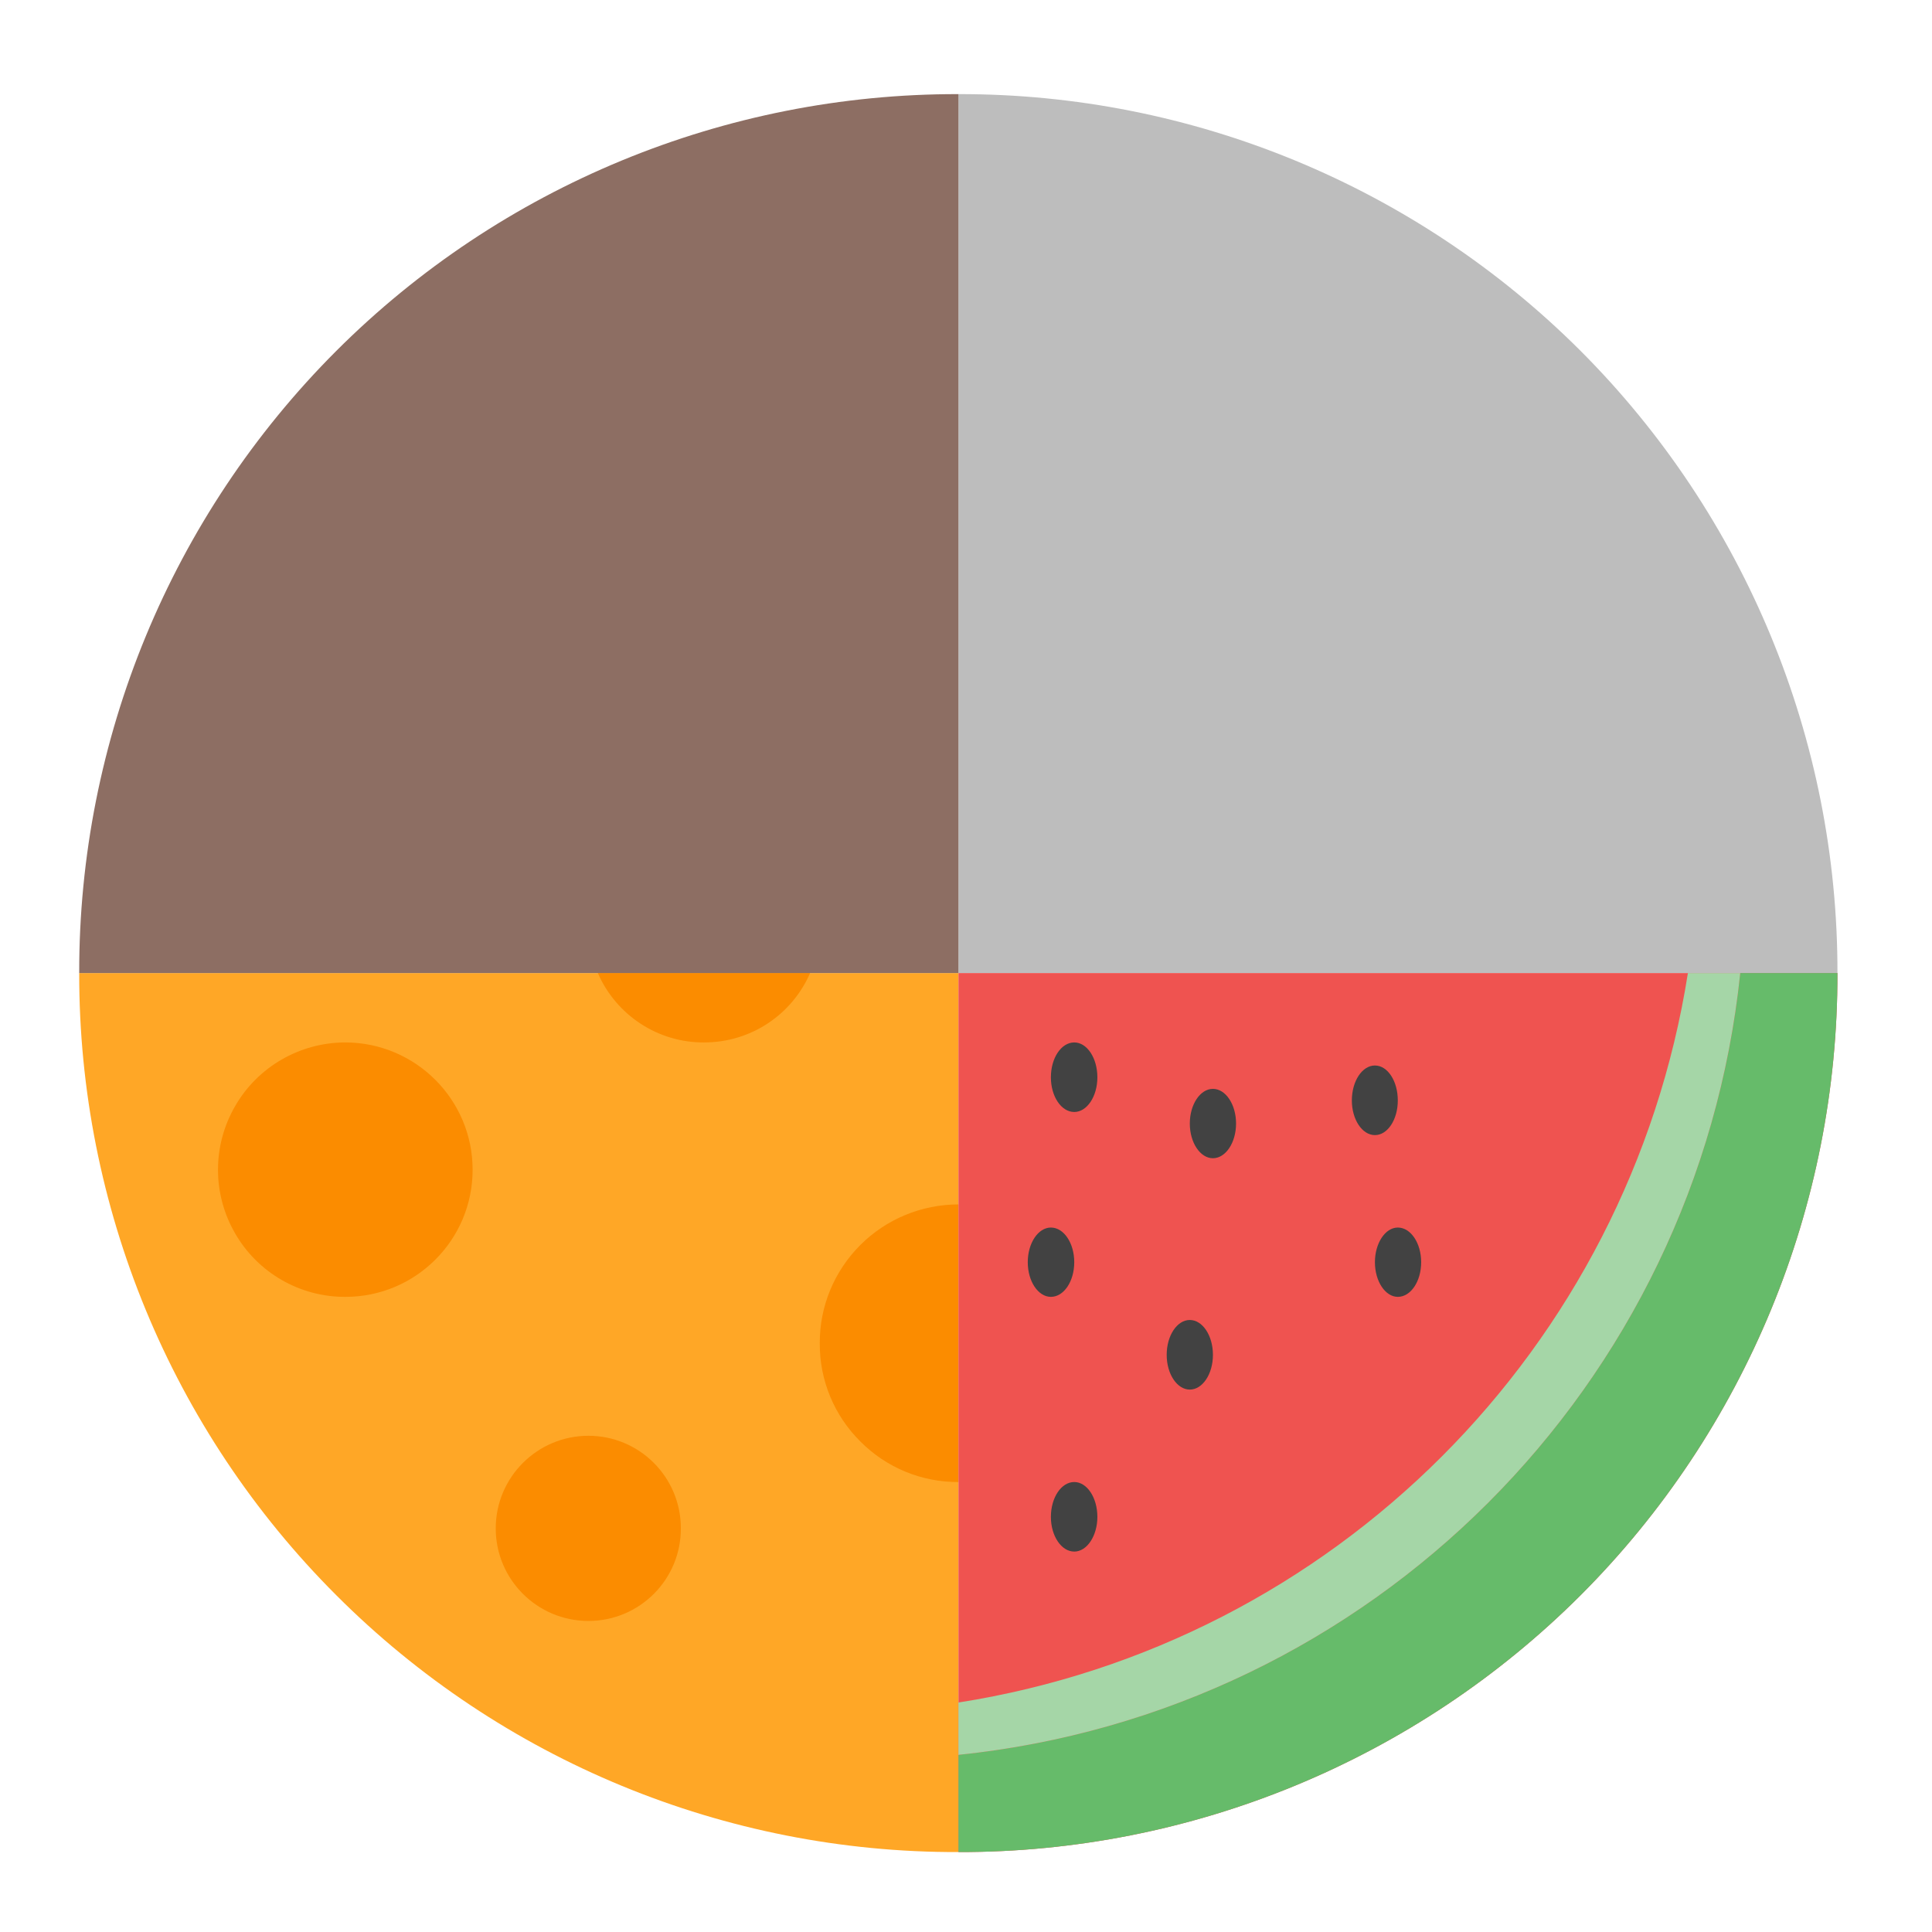 <?xml version="1.0" encoding="UTF-8"?>
<svg xmlns="http://www.w3.org/2000/svg" xmlns:xlink="http://www.w3.org/1999/xlink" width="32px" height="32px" viewBox="0 0 32 32" version="1.1">
<g id="surface1">
<path style=" stroke:none;fill-rule:nonzero;fill:rgb(100%,65.49%,14.902%);fill-opacity:1;" d="M 1.312 16.117 C 1.305 19.98 2.836 23.691 5.57 26.422 C 8.301 29.156 12.012 30.688 15.875 30.676 L 15.875 16.117 Z M 1.312 16.117 "/>
<path style=" stroke:none;fill-rule:nonzero;fill:rgb(98.431%,54.902%,0%);fill-opacity:1;" d="M 15.875 19.949 C 15.266 19.949 14.68 20.191 14.25 20.621 C 13.816 21.055 13.574 21.641 13.578 22.25 C 13.574 22.859 13.816 23.445 14.25 23.875 C 14.68 24.309 15.266 24.551 15.875 24.547 Z M 15.875 19.949 "/>
<path style=" stroke:none;fill-rule:nonzero;fill:rgb(98.431%,54.902%,0%);fill-opacity:1;" d="M 9.746 23.781 C 10.59 23.781 11.277 24.465 11.277 25.312 C 11.281 26.16 10.594 26.848 9.746 26.848 C 8.898 26.848 8.211 26.16 8.211 25.316 C 8.211 24.469 8.898 23.781 9.746 23.781 Z M 9.746 23.781 "/>
<path style=" stroke:none;fill-rule:nonzero;fill:rgb(98.431%,54.902%,0%);fill-opacity:1;" d="M 9.902 16.117 C 10.207 16.816 10.898 17.27 11.66 17.266 C 12.449 17.266 13.121 16.797 13.418 16.117 Z M 9.902 16.117 "/>
<path style=" stroke:none;fill-rule:nonzero;fill:rgb(98.431%,54.902%,0%);fill-opacity:1;" d="M 5.723 17.266 C 6.883 17.27 7.828 18.211 7.828 19.375 C 7.828 20.539 6.883 21.48 5.723 21.48 C 4.969 21.484 4.27 21.082 3.895 20.43 C 3.516 19.777 3.516 18.973 3.895 18.32 C 4.27 17.668 4.969 17.266 5.723 17.266 Z M 5.723 17.266 "/>
<path style=" stroke:none;fill-rule:nonzero;fill:rgb(74.118%,74.118%,74.118%);fill-opacity:1;" d="M 30.434 16.117 C 30.441 12.254 28.91 8.547 26.18 5.812 C 23.449 3.082 19.738 1.551 15.875 1.559 L 15.875 16.117 Z M 30.434 16.117 "/>
<path style=" stroke:none;fill-rule:nonzero;fill:rgb(93.725%,32.549%,31.373%);fill-opacity:1;" d="M 30.434 16.117 C 30.441 19.98 28.91 23.691 26.18 26.422 C 23.449 29.152 19.738 30.684 15.875 30.676 L 15.875 16.117 Z M 30.434 16.117 "/>
<path style=" stroke:none;fill-rule:nonzero;fill:rgb(40%,73.333%,41.569%);fill-opacity:1;" d="M 28.824 16.117 C 28.113 22.957 22.715 28.359 15.875 29.066 L 15.875 30.676 C 19.738 30.684 23.449 29.152 26.18 26.422 C 28.91 23.691 30.441 19.98 30.434 16.117 Z M 28.824 16.117 "/>
<path style=" stroke:none;fill-rule:nonzero;fill:rgb(64.706%,83.922%,65.49%);fill-opacity:1;" d="M 27.957 16.117 C 26.977 22.336 22.094 27.223 15.875 28.199 L 15.875 29.066 C 22.715 28.359 28.113 22.957 28.824 16.117 Z M 27.957 16.117 "/>
<path style=" stroke:none;fill-rule:nonzero;fill:rgb(25.882%,25.882%,25.882%);fill-opacity:1;" d="M 17.793 17.266 C 18.004 17.266 18.176 17.523 18.176 17.844 C 18.176 18.16 18.004 18.418 17.793 18.418 C 17.578 18.418 17.406 18.16 17.406 17.844 C 17.406 17.523 17.578 17.266 17.793 17.266 Z M 17.406 20.332 C 17.621 20.332 17.793 20.59 17.793 20.906 C 17.793 21.223 17.621 21.48 17.406 21.48 C 17.195 21.48 17.023 21.223 17.023 20.906 C 17.023 20.59 17.195 20.332 17.406 20.332 Z M 20.09 18.035 C 20.301 18.035 20.473 18.293 20.473 18.609 C 20.473 18.926 20.301 19.184 20.09 19.184 C 19.879 19.184 19.707 18.926 19.707 18.609 C 19.707 18.293 19.879 18.035 20.09 18.035 Z M 19.707 21.863 C 19.918 21.863 20.09 22.121 20.09 22.441 C 20.09 22.758 19.918 23.016 19.707 23.016 C 19.496 23.016 19.324 22.758 19.324 22.441 C 19.324 22.121 19.496 21.863 19.707 21.863 Z M 17.793 24.547 C 18.004 24.547 18.176 24.805 18.176 25.125 C 18.176 25.438 18.004 25.699 17.793 25.699 C 17.578 25.699 17.406 25.438 17.406 25.125 C 17.406 24.805 17.578 24.547 17.793 24.547 Z M 23.152 20.332 C 23.367 20.332 23.539 20.59 23.539 20.906 C 23.539 21.223 23.367 21.48 23.152 21.48 C 22.945 21.48 22.773 21.223 22.773 20.906 C 22.773 20.59 22.945 20.332 23.152 20.332 Z M 22.773 17.648 C 22.984 17.648 23.152 17.906 23.152 18.227 C 23.152 18.543 22.984 18.801 22.773 18.801 C 22.562 18.801 22.391 18.543 22.391 18.227 C 22.391 17.906 22.562 17.648 22.773 17.648 Z M 22.773 17.648 "/>
<path style=" stroke:none;fill-rule:nonzero;fill:rgb(55.294%,43.137%,38.824%);fill-opacity:1;" d="M 1.312 16.117 C 1.305 12.254 2.836 8.547 5.57 5.812 C 8.301 3.082 12.012 1.551 15.875 1.559 L 15.875 16.117 Z M 1.312 16.117 "/>
</g>
</svg>
